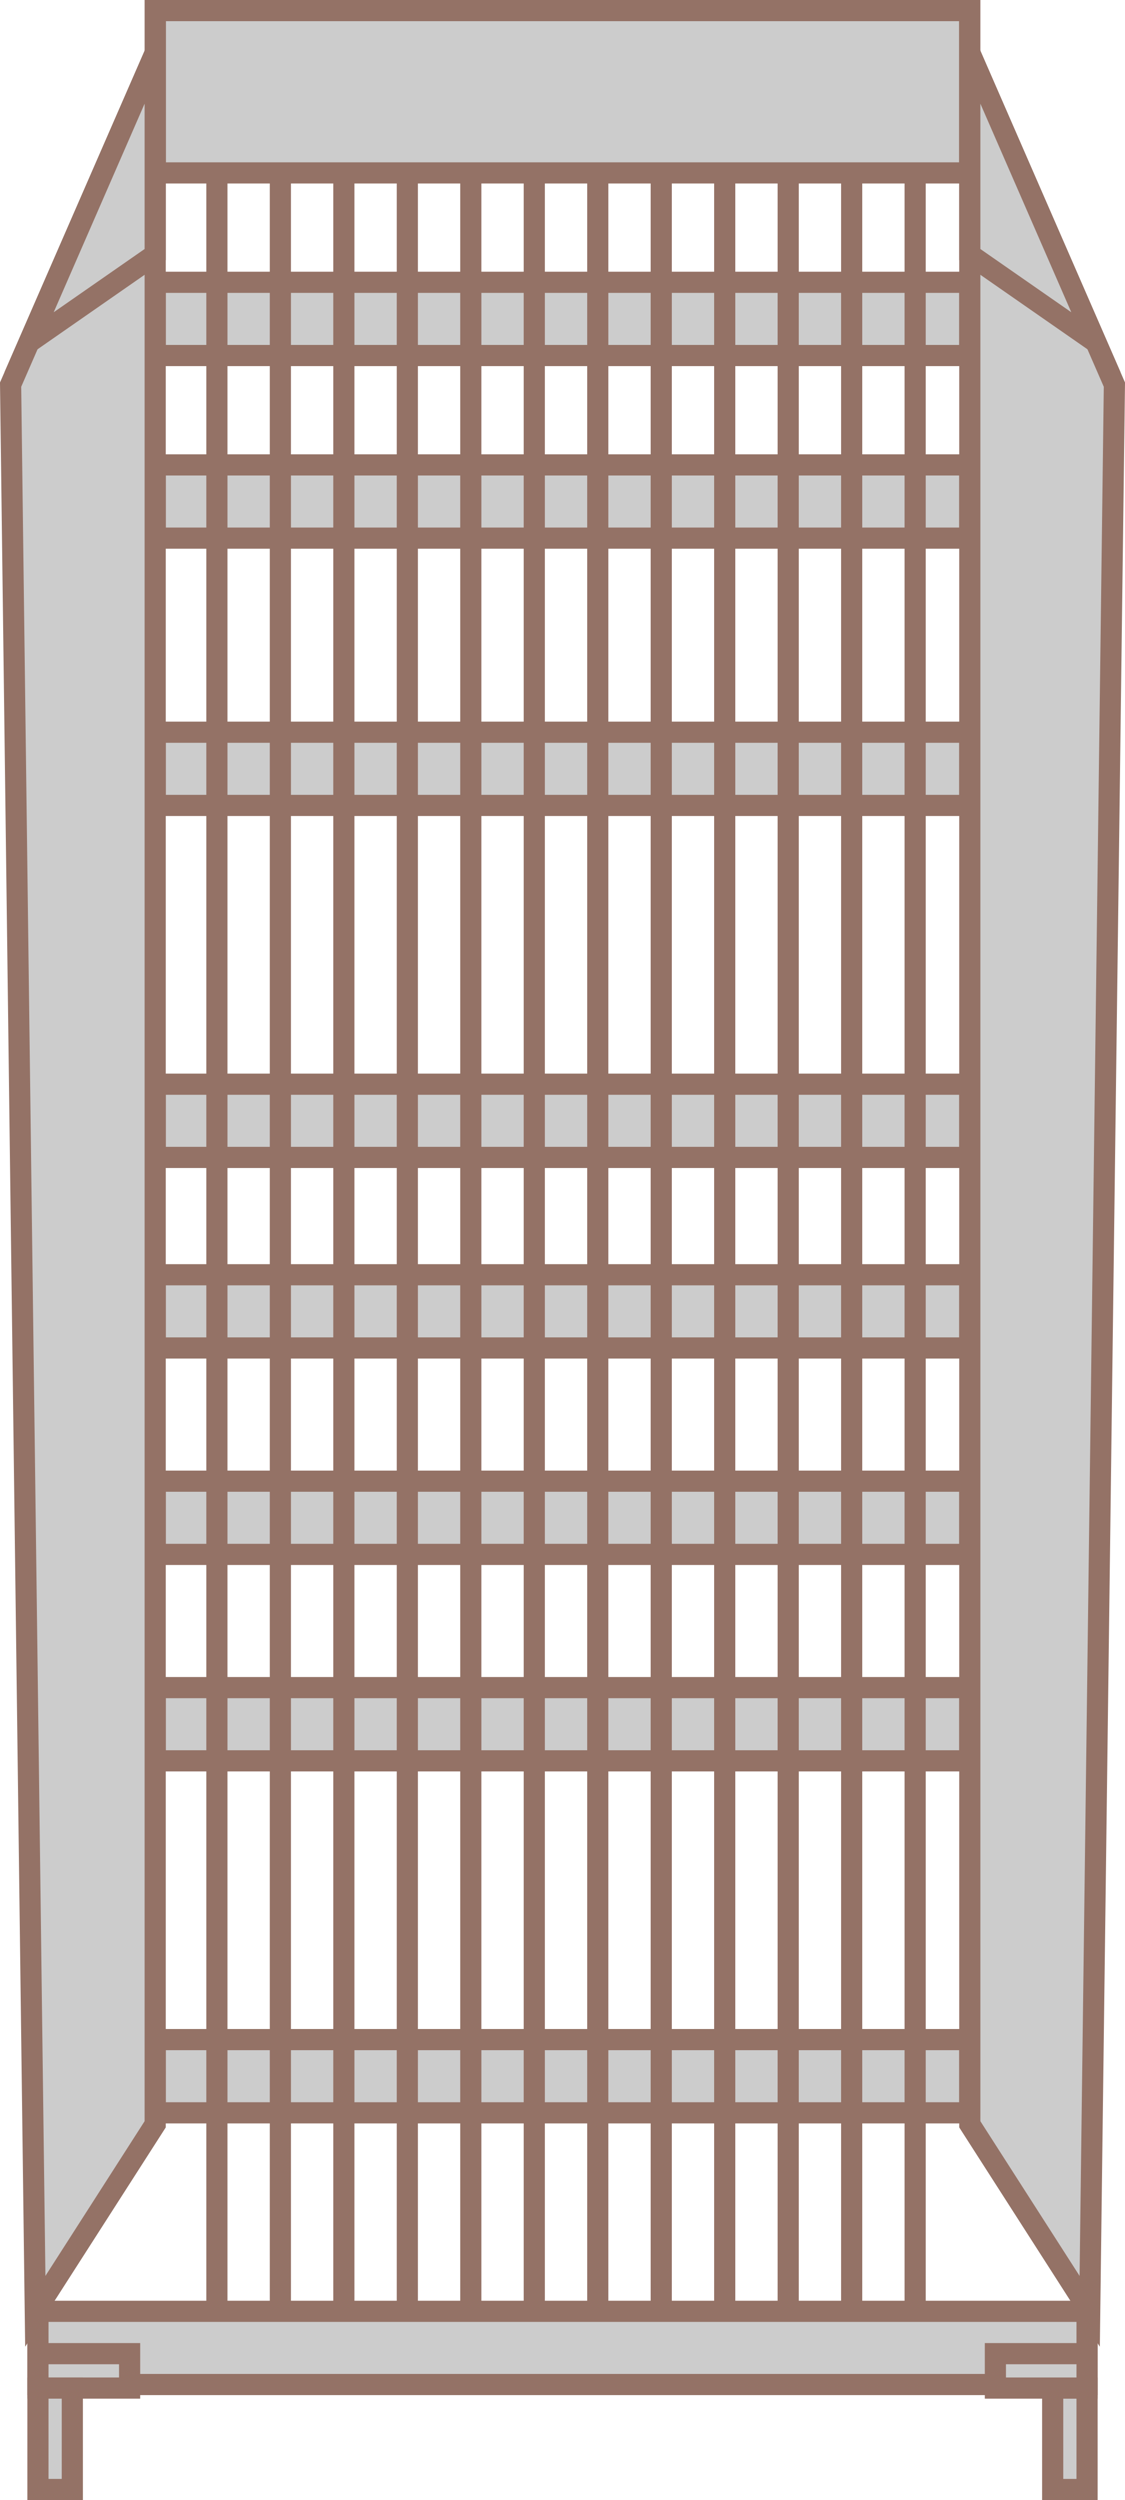 ﻿<?xml version="1.0" encoding="utf-8"?>
<svg version="1.1" id="图层_1" xmlns="http://www.w3.org/2000/svg" xmlns:xlink="http://www.w3.org/1999/xlink" x="0px" y="0px" width="106.339px" height="236.167px" viewBox="0 0 106.339 236.167" enable-background="new 0 0 106.339 236.167" xml:space="preserve">
<g>
	<rect x="14.669" y="1" fill="#CCCCCC" stroke="#947266" stroke-width="2" stroke-miterlimit="10" width="77" height="15.334" />
	<rect x="14.669" y="26.667" fill="#CCCCCC" stroke="#947266" stroke-width="2" stroke-miterlimit="10" width="77" height="6.917" />
	<rect x="14.669" y="43.917" fill="#CCCCCC" stroke="#947266" stroke-width="2" stroke-miterlimit="10" width="77" height="6.917" />
	<rect x="14.669" y="69.167" fill="#CCCCCC" stroke="#947266" stroke-width="2" stroke-miterlimit="10" width="77" height="6.917" />
	
		<rect x="14.669" y="102.417" fill="#CCCCCC" stroke="#947266" stroke-width="2" stroke-miterlimit="10" width="77" height="6.917" />
	
		<rect x="14.669" y="120.417" fill="#CCCCCC" stroke="#947266" stroke-width="2" stroke-miterlimit="10" width="77" height="6.917" />
	
		<rect x="14.669" y="139.917" fill="#CCCCCC" stroke="#947266" stroke-width="2" stroke-miterlimit="10" width="77" height="6.917" />
	
		<rect x="14.669" y="159.417" fill="#CCCCCC" stroke="#947266" stroke-width="2" stroke-miterlimit="10" width="77" height="6.917" />
	
		<rect x="14.669" y="192.667" fill="#CCCCCC" stroke="#947266" stroke-width="2" stroke-miterlimit="10" width="77" height="6.917" />
	
		<rect x="3.586" y="218.334" fill="#CCCCCC" stroke="#947266" stroke-width="2" stroke-miterlimit="10" width="99.167" height="6.916" />
	
		<rect x="3.586" y="222.334" fill="#CCCCCC" stroke="#947266" stroke-width="2" stroke-miterlimit="10" width="8.666" height="3.25" />
	
		<rect x="3.586" y="225.584" fill="#CCCCCC" stroke="#947266" stroke-width="2" stroke-miterlimit="10" width="3.25" height="9.583" />
	
		<rect x="99.503" y="225.584" fill="#CCCCCC" stroke="#947266" stroke-width="2" stroke-miterlimit="10" width="3.25" height="9.583" />
	
		<rect x="94.087" y="222.334" fill="#CCCCCC" stroke="#947266" stroke-width="2" stroke-miterlimit="10" width="8.666" height="3.25" />
	<polygon fill="#CCCCCC" stroke="#947266" stroke-width="2" stroke-miterlimit="10" points="14.669,5 14.669,200.668 3.336,218.334 &#xD;&#xA;		1.002,36.334 	" />
	<polygon fill="#CCCCCC" stroke="#947266" stroke-width="2" stroke-miterlimit="10" points="91.669,5 91.669,200.668 &#xD;&#xA;		103.003,218.334 105.337,36.334 	" />
	<polygon fill="#CCCCCC" stroke="#947266" stroke-width="2" stroke-miterlimit="10" points="14.669,5 2.747,32.334 14.669,24.045 	&#xD;&#xA;		" />
	<polygon fill="#CCCCCC" stroke="#947266" stroke-width="2" stroke-miterlimit="10" points="91.669,5 103.591,32.334 91.669,24.045 &#xD;&#xA;			" />
	
		<line fill="#CCCCCC" stroke="#947266" stroke-width="2" stroke-miterlimit="10" x1="20.502" y1="16.334" x2="20.502" y2="218.166" />
	
		<line fill="#CCCCCC" stroke="#947266" stroke-width="2" stroke-miterlimit="10" x1="26.502" y1="16.334" x2="26.502" y2="218.166" />
	
		<line fill="#CCCCCC" stroke="#947266" stroke-width="2" stroke-miterlimit="10" x1="32.502" y1="16.334" x2="32.502" y2="218.166" />
	
		<line fill="#CCCCCC" stroke="#947266" stroke-width="2" stroke-miterlimit="10" x1="38.502" y1="16.334" x2="38.502" y2="218.166" />
	
		<line fill="#CCCCCC" stroke="#947266" stroke-width="2" stroke-miterlimit="10" x1="44.502" y1="16.334" x2="44.502" y2="218.166" />
	
		<line fill="#CCCCCC" stroke="#947266" stroke-width="2" stroke-miterlimit="10" x1="50.502" y1="16.334" x2="50.502" y2="218.166" />
	
		<line fill="#CCCCCC" stroke="#947266" stroke-width="2" stroke-miterlimit="10" x1="56.503" y1="16.334" x2="56.503" y2="218.166" />
	
		<line fill="#CCCCCC" stroke="#947266" stroke-width="2" stroke-miterlimit="10" x1="62.503" y1="16.334" x2="62.503" y2="218.166" />
	
		<line fill="#CCCCCC" stroke="#947266" stroke-width="2" stroke-miterlimit="10" x1="68.503" y1="16.334" x2="68.503" y2="218.166" />
	
		<line fill="#CCCCCC" stroke="#947266" stroke-width="2" stroke-miterlimit="10" x1="74.503" y1="16.334" x2="74.503" y2="218.166" />
	
		<line fill="#CCCCCC" stroke="#947266" stroke-width="2" stroke-miterlimit="10" x1="80.503" y1="16.334" x2="80.503" y2="218.166" />
	
		<line fill="#CCCCCC" stroke="#947266" stroke-width="2" stroke-miterlimit="10" x1="86.503" y1="16.334" x2="86.503" y2="218.166" />
</g>
</svg>
